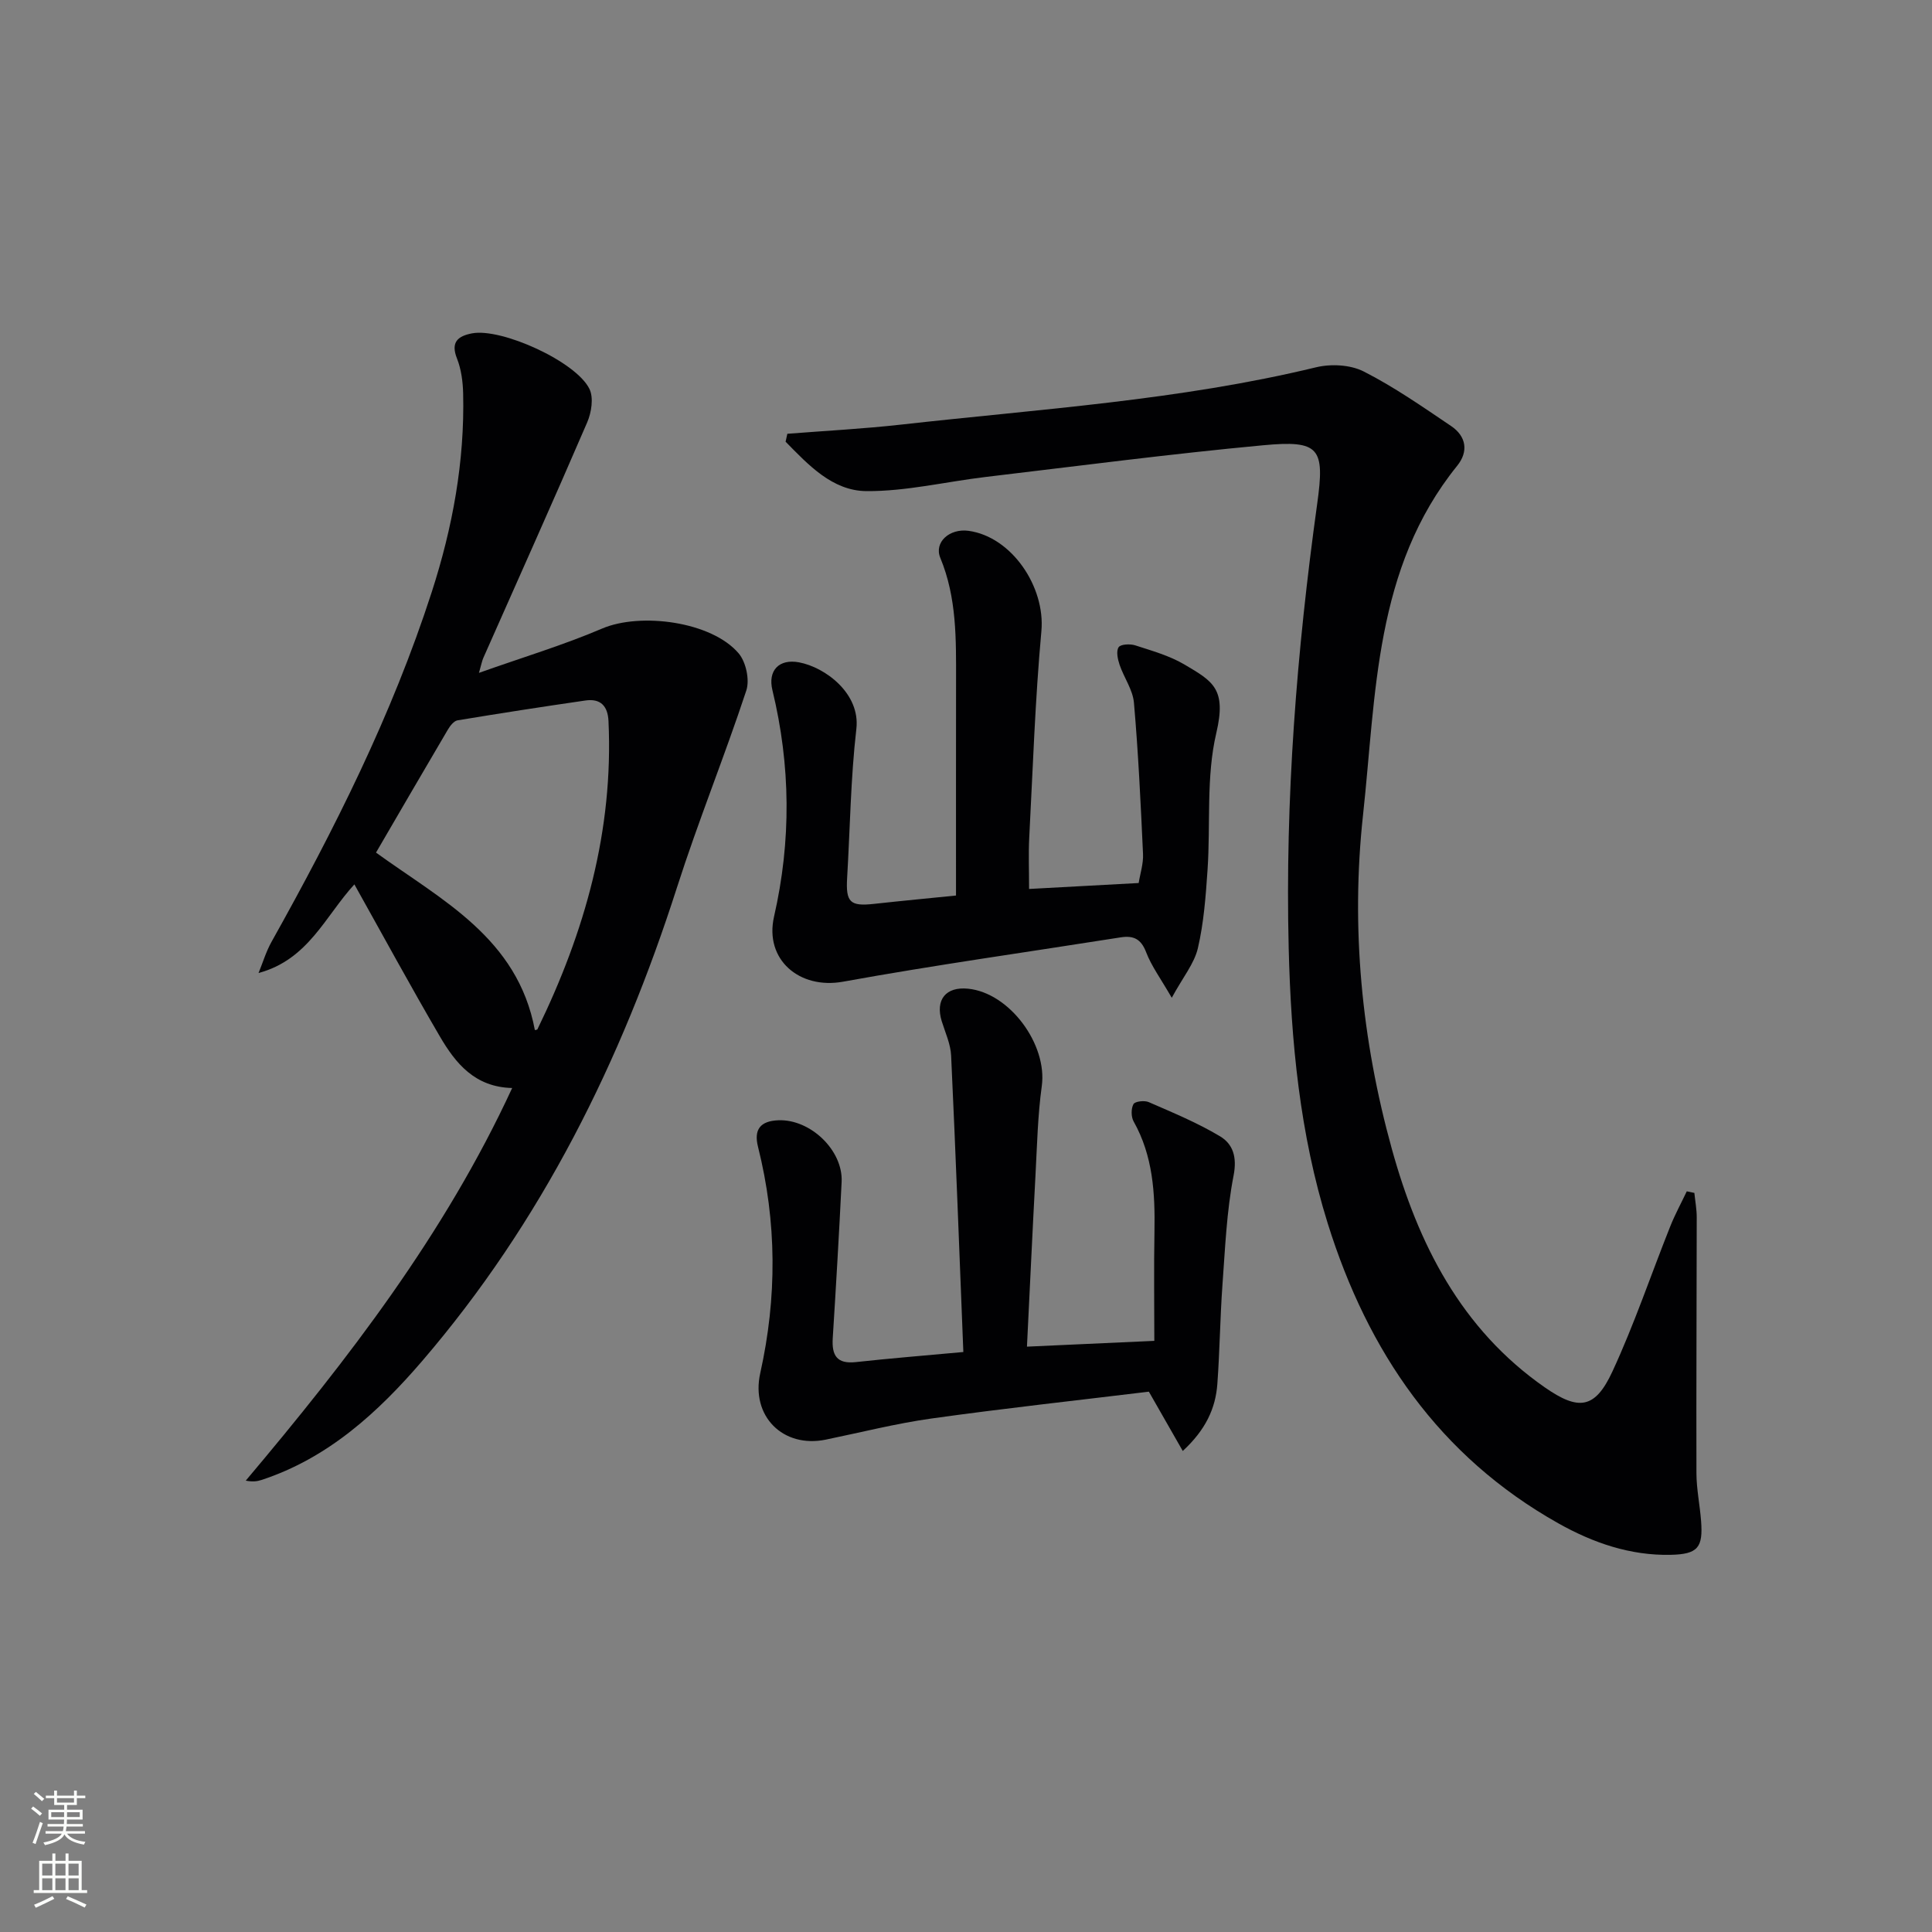 <svg enable-background="new 0 0 400 400" viewBox="0 0 400 400" xmlns="http://www.w3.org/2000/svg"><rect x="0" y="0" width="400" height="400" fill="#808080" stroke="none"/><g fill="#010103"><path d="m163.01 89.81c7.88-.62 15.79-1.03 23.64-1.91 28.69-3.22 57.58-5.02 85.8-11.85 3.09-.75 7.12-.55 9.89.86 6.32 3.21 12.2 7.32 18.1 11.3 3.14 2.12 3.64 5.27 1.25 8.23-17.16 21.23-16.76 47.3-19.49 72.3-2.54 23.3-.3 46.53 5.97 69.15 5.43 19.6 14.3 37.26 31.66 49.35 6.99 4.86 10.39 4.51 14-3.28 4.53-9.77 7.98-20.04 11.98-30.06.99-2.48 2.27-4.83 3.42-7.25.52.11 1.05.22 1.57.33.17 1.68.49 3.37.49 5.05-.01 17.66-.11 35.32-.06 52.98.01 3.3.71 6.59.96 9.89.42 5.47-.62 6.89-6.31 7.01-8.34.18-16.06-2.48-23.24-6.52-24.71-13.89-39.44-35.52-47.74-62.07-5.8-18.57-7.61-37.69-8.09-57.03-.76-30.84 1.66-61.46 5.9-91.98 1.61-11.57.52-13.22-11.22-12.12-19.18 1.79-38.29 4.29-57.42 6.56-8.24.98-16.47 2.99-24.69 2.93-7.03-.05-12.02-5.43-16.73-10.23.11-.55.24-1.1.36-1.64z"/><path d="m73.37 183.1c-6.01 6.54-9.55 15.6-19.84 18.35.89-2.17 1.56-4.45 2.7-6.48 13-23.23 24.93-46.95 33.15-72.37 4.32-13.37 6.84-27.03 6.51-41.13-.06-2.43-.39-5-1.27-7.23-1.37-3.43.2-4.66 3.1-5.22 6.09-1.17 21.59 5.84 24.33 11.53.88 1.83.4 4.86-.48 6.9-7.03 16.32-14.32 32.53-21.51 48.78-.25.56-.35 1.17-.9 3.08 9.1-3.23 17.49-5.75 25.49-9.17 7.95-3.4 22.67-1.47 28.28 5.13 1.52 1.79 2.31 5.48 1.59 7.68-4.51 13.67-9.95 27.03-14.34 40.73-11.53 36-28.05 69.32-52.78 98.11-9.12 10.61-19.47 20.11-33.29 24.63-.89.29-1.85.4-3.23.13 21.21-25.16 41.18-51.02 55.16-81.29-7.76-.18-11.74-5.15-14.98-10.69-6.02-10.3-11.72-20.8-17.69-31.47zm37.37 30.17c.23-.06.47-.06.52-.15 9.83-20.15 15.78-41.19 14.72-63.85-.15-3.13-1.67-4.69-4.77-4.24-8.84 1.28-17.68 2.65-26.49 4.11-.76.13-1.54 1.15-2 1.93-5.04 8.55-10.03 17.14-14.87 25.45 13.59 9.85 29.3 17.63 32.89 36.75z"/><path d="m199.45 279.92c-.83-20.86-1.58-41.11-2.53-61.36-.11-2.41-1.22-4.79-1.95-7.15-1.36-4.43.86-7.18 5.47-6.71 8.61.87 16.44 11.56 15.25 20.16-.84 6.07-.97 12.24-1.3 18.38-.63 11.73-1.17 23.47-1.77 35.57 8.89-.4 17.29-.78 26.37-1.2 0-7.6-.11-15.15.03-22.68.14-7.9-.31-15.62-4.31-22.74-.54-.96-.55-2.65-.04-3.59.31-.58 2.28-.81 3.16-.42 5 2.18 10.09 4.28 14.75 7.07 2.69 1.61 3.57 4.29 2.82 8.14-1.45 7.44-1.75 15.12-2.31 22.72-.49 6.79-.55 13.62-1.05 20.41-.37 5.11-2.44 9.52-7.16 13.89-2.45-4.3-4.61-8.06-7.02-12.28-14.72 1.79-29.87 3.44-44.96 5.55-7.37 1.03-14.63 2.88-21.93 4.38-8.87 1.82-15.55-4.88-13.57-13.76 3.49-15.67 3.45-31.28-.46-46.86-.91-3.6.48-5.35 4.2-5.5 6.63-.27 13.43 6.21 13.11 12.77-.53 10.79-1.16 21.58-1.84 32.36-.22 3.54.84 5.36 4.76 4.94 7.1-.78 14.22-1.35 22.28-2.09z"/><path d="m197.93 185.41c0-15.1-.01-29.73.01-44.36.01-8.65.17-17.28-3.26-25.55-1.34-3.24 1.92-6.13 5.84-5.6 8.96 1.23 15.92 11.61 15.09 20.75-1.3 14.23-1.77 28.54-2.52 42.83-.17 3.3-.03 6.61-.03 10.57 7.22-.39 14.62-.79 22.69-1.23.31-1.95 1-4.01.9-6.04-.48-10.44-.97-20.88-1.88-31.29-.23-2.68-2.07-5.19-2.97-7.85-.39-1.16-.75-2.82-.2-3.64.43-.64 2.4-.73 3.46-.38 3.45 1.12 7.06 2.13 10.15 3.95 5.92 3.5 8.77 5.02 6.61 14.21-2.13 9.07-1.17 18.84-1.81 28.29-.37 5.44-.77 10.95-2 16.23-.74 3.19-3.09 6.01-5.41 10.28-2.32-4.03-4.21-6.57-5.3-9.42-1.05-2.75-2.6-3.51-5.27-3.09-19.17 3.03-38.41 5.72-57.5 9.18-8.99 1.63-16.31-4.55-14.27-13.49 3.58-15.68 3.44-31.27-.34-46.87-.98-4.04 1.34-6.54 5.51-5.76 5.43 1.02 12.72 6.45 11.87 13.78-1.18 10.22-1.3 20.56-1.91 30.85-.3 5.05.61 5.92 5.54 5.38 5.93-.65 11.86-1.21 17-1.73z"/></g><path d="m6.44 374.46.42-.45c.65.47 1.27.95 1.85 1.44l-.45.49c-.65-.56-1.25-1.06-1.82-1.48m.93 7.33-.63-.26c.55-1.36 1.05-2.8 1.53-4.33.19.1.38.19.59.27-.47 1.29-.96 2.73-1.49 4.32m-.38-10.38.44-.42c.43.34 1.01.82 1.74 1.44l-.49.49c-.53-.51-1.09-1.01-1.69-1.51m2.5.35h1.72v-1.04h.59v1.04h3.52v-1.04h.59v1.04h1.75v.53h-1.75v1.42h-2.03v.97h3.22v2.03h-3.24c0 .35-.01.66-.03.93h3.32v.53h-3.37c-.03.27-.08.58-.15.94h3.96v.53h-3.71c.67.92 1.93 1.48 3.79 1.68-.13.24-.23.44-.29.59-2.13-.38-3.48-1.08-4.04-2.12-.43.97-1.77 1.72-4.03 2.23-.09-.19-.2-.37-.33-.55 2.1-.42 3.37-1.03 3.81-1.83h-3.36v-.53h3.58c.08-.29.13-.61.16-.94h-3.33v-.53h3.39c.02-.27.04-.58.04-.93h-3.23v-2.03h3.25v-.97h-2.07v-1.42h-1.73zm1.12 3.44v1h2.65c.01-.3.02-.44.01-.4v-.25-.35zm1.19-2h3.52v-.91h-3.52zm4.71 2h-2.63v.59c0 .15-.01.28-.01.4h2.64z" fill="#fbfcfa"/><path d="m13.56 383.74h.63v1.52h2.72v6.07h1.13v.6h-11.06v-.6h1.13v-6.07h2.73v-1.52h.63v1.52h2.1v-1.52zm-2.69 8.83.38.56c-1.24.63-2.53 1.25-3.85 1.85-.1-.21-.21-.42-.34-.63 1.37-.55 2.63-1.15 3.81-1.78m-2.13-4.27h2.1v-2.45h-2.1zm0 3.04h2.1v-2.46h-2.1zm2.72-3.04h2.1v-2.45h-2.1zm0 3.04h2.1v-2.46h-2.1zm6.07 3.6c-1.41-.71-2.7-1.3-3.86-1.78l.35-.56c1.45.62 2.75 1.19 3.88 1.72zm-1.25-9.09h-2.1v2.45h2.1zm-2.09 5.49h2.1v-2.46h-2.1z" fill="#fbfcfa"/></svg>